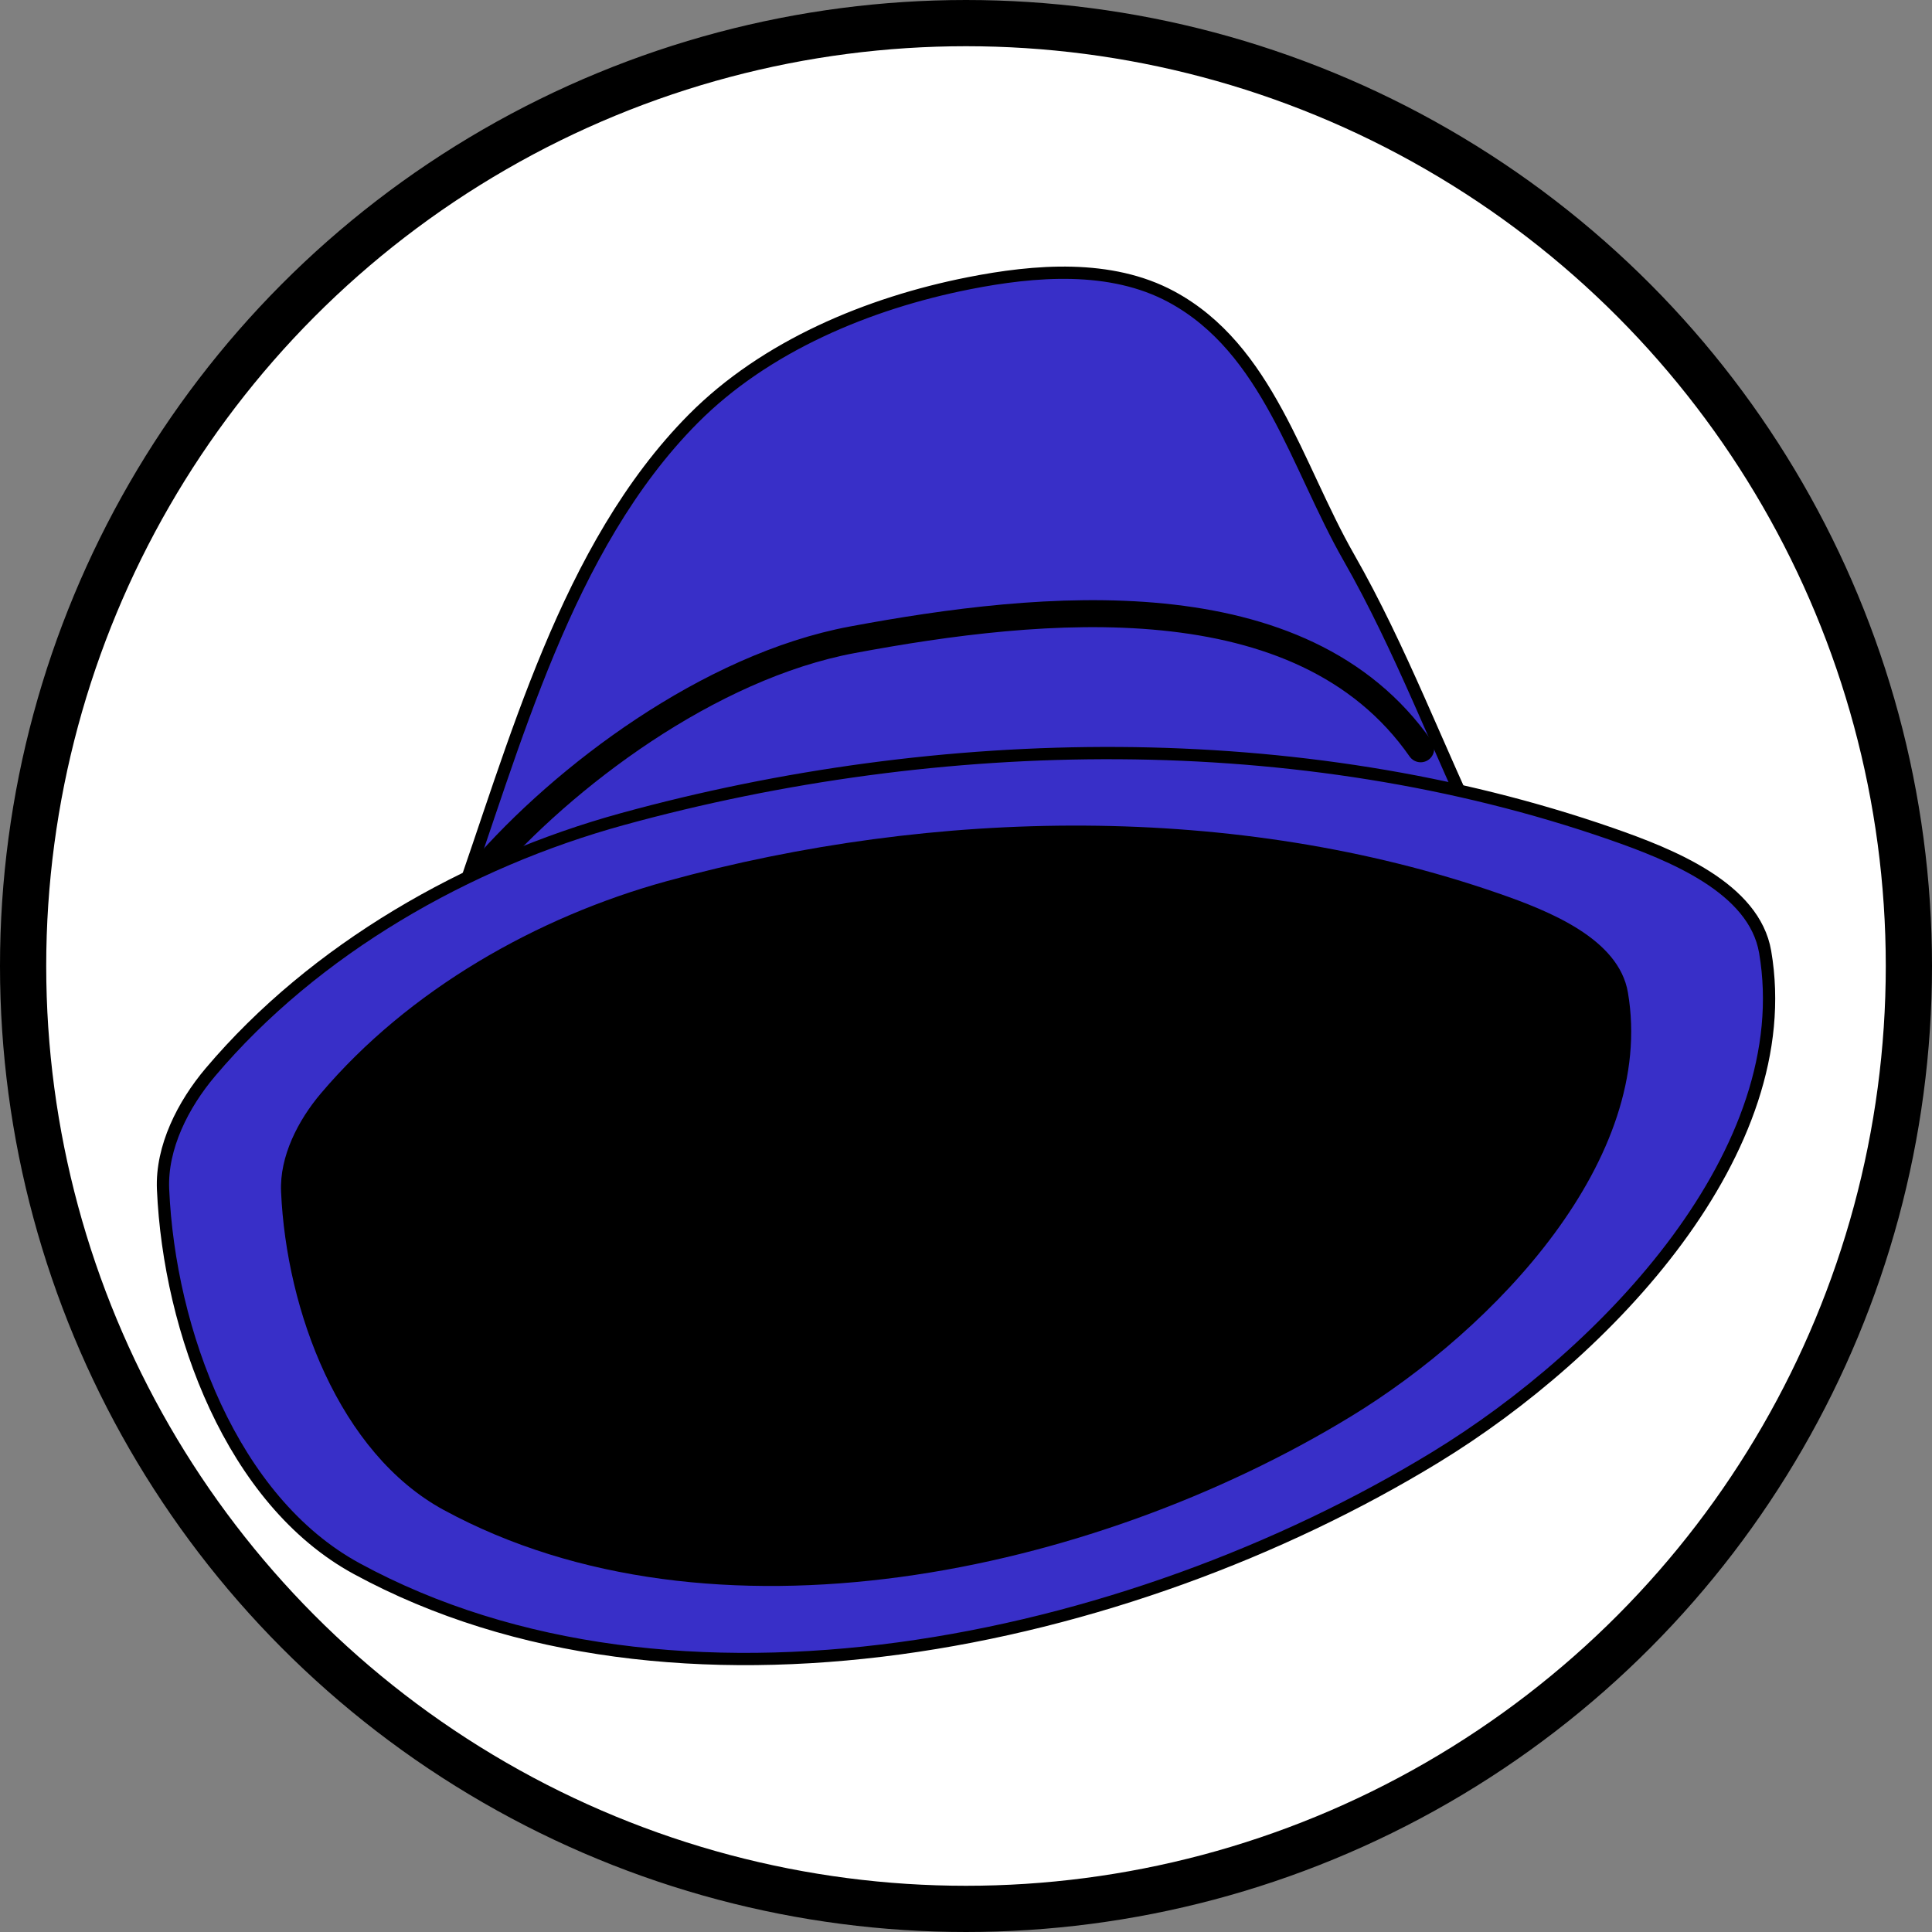 <?xml version="1.0" encoding="UTF-8" standalone="no"?>
<svg
   xmlns:dc="http://purl.org/dc/elements/1.1/"
   xmlns:cc="http://creativecommons.org/ns#"
   xmlns:rdf="http://www.w3.org/1999/02/22-rdf-syntax-ns#"
   xmlns:svg="http://www.w3.org/2000/svg"
   xmlns="http://www.w3.org/2000/svg"
   xmlns:sodipodi="http://sodipodi.sourceforge.net/DTD/sodipodi-0.dtd"
   xmlns:inkscape="http://www.inkscape.org/namespaces/inkscape"
   width="157.504"
   height="157.504"
   viewBox="0 0 157.504 157.504"
   version="1.1"
   id="SVGRoot"
   inkscape:version="1.0.1 (3bc2e813f5, 2020-09-07)"
   sodipodi:docname="inspector-logo-small.svg"
   inkscape:export-filename="/home/jmoringe/code/cl/mcclim/data/inspector-logo.png"
   inkscape:export-xdpi="39.008644"
   inkscape:export-ydpi="39.008644">
  <rect x="0" y="0" width="157.504" height="157.504" fill="#808080" stroke="none"/>
  <sodipodi:namedview
     id="base"
     pagecolor="#ffffff"
     bordercolor="#666666"
     borderopacity="1.0"
     inkscape:pageopacity="0.0"
     inkscape:pageshadow="2"
     inkscape:zoom="3.4133334"
     inkscape:cx="115.25351"
     inkscape:cy="77.171826"
     inkscape:document-units="px"
     inkscape:current-layer="layer1"
     showgrid="false"
     showguides="true"
     inkscape:guide-bbox="true"
     inkscape:document-rotation="0"
     inkscape:window-width="1920"
     inkscape:window-height="1136"
     inkscape:window-x="1920"
     inkscape:window-y="27"
     inkscape:window-maximized="1"
     fit-margin-top="0"
     fit-margin-left="0"
     fit-margin-right="0"
     fit-margin-bottom="0" />
  <defs
     id="defs2098" />
  <g
     id="layer1"
     inkscape:groupmode="layer"
     inkscape:label="Layer 1"
     transform="translate(-74.842,151.677)">
    <circle
       r="76.868"
       cy="-72.925"
       cx="153.594"
       id="path1337"
       style="fill:#ffffff;fill-opacity:1;stroke:#000000;stroke-width:3.768;stroke-miterlimit:4;stroke-dasharray:none;stroke-opacity:1" />
    <g
       id="g1208"
       transform="matrix(0.94,0,0,0.94,-7.317,4.411)"
       style="stroke-width:1.064">
      <path
         id="path1177"
         style="fill:#382fc8;fill-opacity:1;fill-rule:evenodd;stroke:#000000;stroke-width:1.064px;stroke-linecap:butt;stroke-linejoin:miter;stroke-opacity:1"
         d="m 127.037,-87.312 c 4.973,-13.913 9.431,-31.283 20.494,-42.426 6.251,-6.296 15.18,-10.021 23.882,-11.744 5.759,-1.14 12.314,-1.667 17.574,1.164 8.38,4.51 10.869,14.687 15.39,22.602 4.547,7.959 7.736,16.622 11.719,24.879 -29.274,0.999 -59.785,4.525 -89.059,5.525 z"
         sodipodi:nodetypes="caasacc" />
      <path
         style="fill:none;fill-rule:evenodd;stroke:#000000;stroke-width:2.341;stroke-linecap:round;stroke-linejoin:miter;stroke-miterlimit:4;stroke-dasharray:none;stroke-opacity:1"
         d="m 129.161,-90.467 c 7.096,-8.219 19.738,-17.778 32.164,-20.098 16.445,-3.07 38.976,-5.349 49.29,9.453"
         id="path1180"
         sodipodi:nodetypes="cac" />
      <path
         style="fill:#382fc8;fill-opacity:1;fill-rule:evenodd;stroke:#000000;stroke-width:1.064px;stroke-linecap:butt;stroke-linejoin:miter;stroke-opacity:1"
         d="m 118.331,-30.012 c 27.552,14.99 66.804,6.68 93.578,-9.664 14.878,-9.082 31.522,-26.625 28.581,-43.82 -0.947,-5.541 -8.073,-8.407 -13.377,-10.25 -26.997,-9.379 -58.162,-8.838 -85.72,-1.269 -13.481,3.702 -26.714,11.273 -35.745,21.955 -2.357,2.788 -4.264,6.51 -4.103,10.159 0.542,12.299 5.982,27.01 16.787,32.889 z"
         id="path1175"
         sodipodi:nodetypes="aaaaaaaa" />
      <path
         style="fill:#000000;fill-opacity:1;fill-rule:evenodd;stroke:none;stroke-width:1.064px;stroke-linecap:butt;stroke-linejoin:miter;stroke-opacity:1"
         d="m 125.892,-35.093 c 23.165,12.591 56.156,5.615 78.668,-8.11 12.499,-7.62 26.497,-22.339 24.028,-36.774 -0.796,-4.654 -6.788,-7.055 -11.246,-8.602 -22.698,-7.874 -48.894,-7.419 -72.063,-1.065 -11.33,3.107 -22.456,9.456 -30.05,18.425 -1.981,2.339 -3.585,5.463 -3.449,8.526 0.455,10.324 5.037,22.668 14.112,27.601 z"
         id="path1173"
         sodipodi:nodetypes="aaaaaaaa" />
    </g>
  </g>
</svg>
